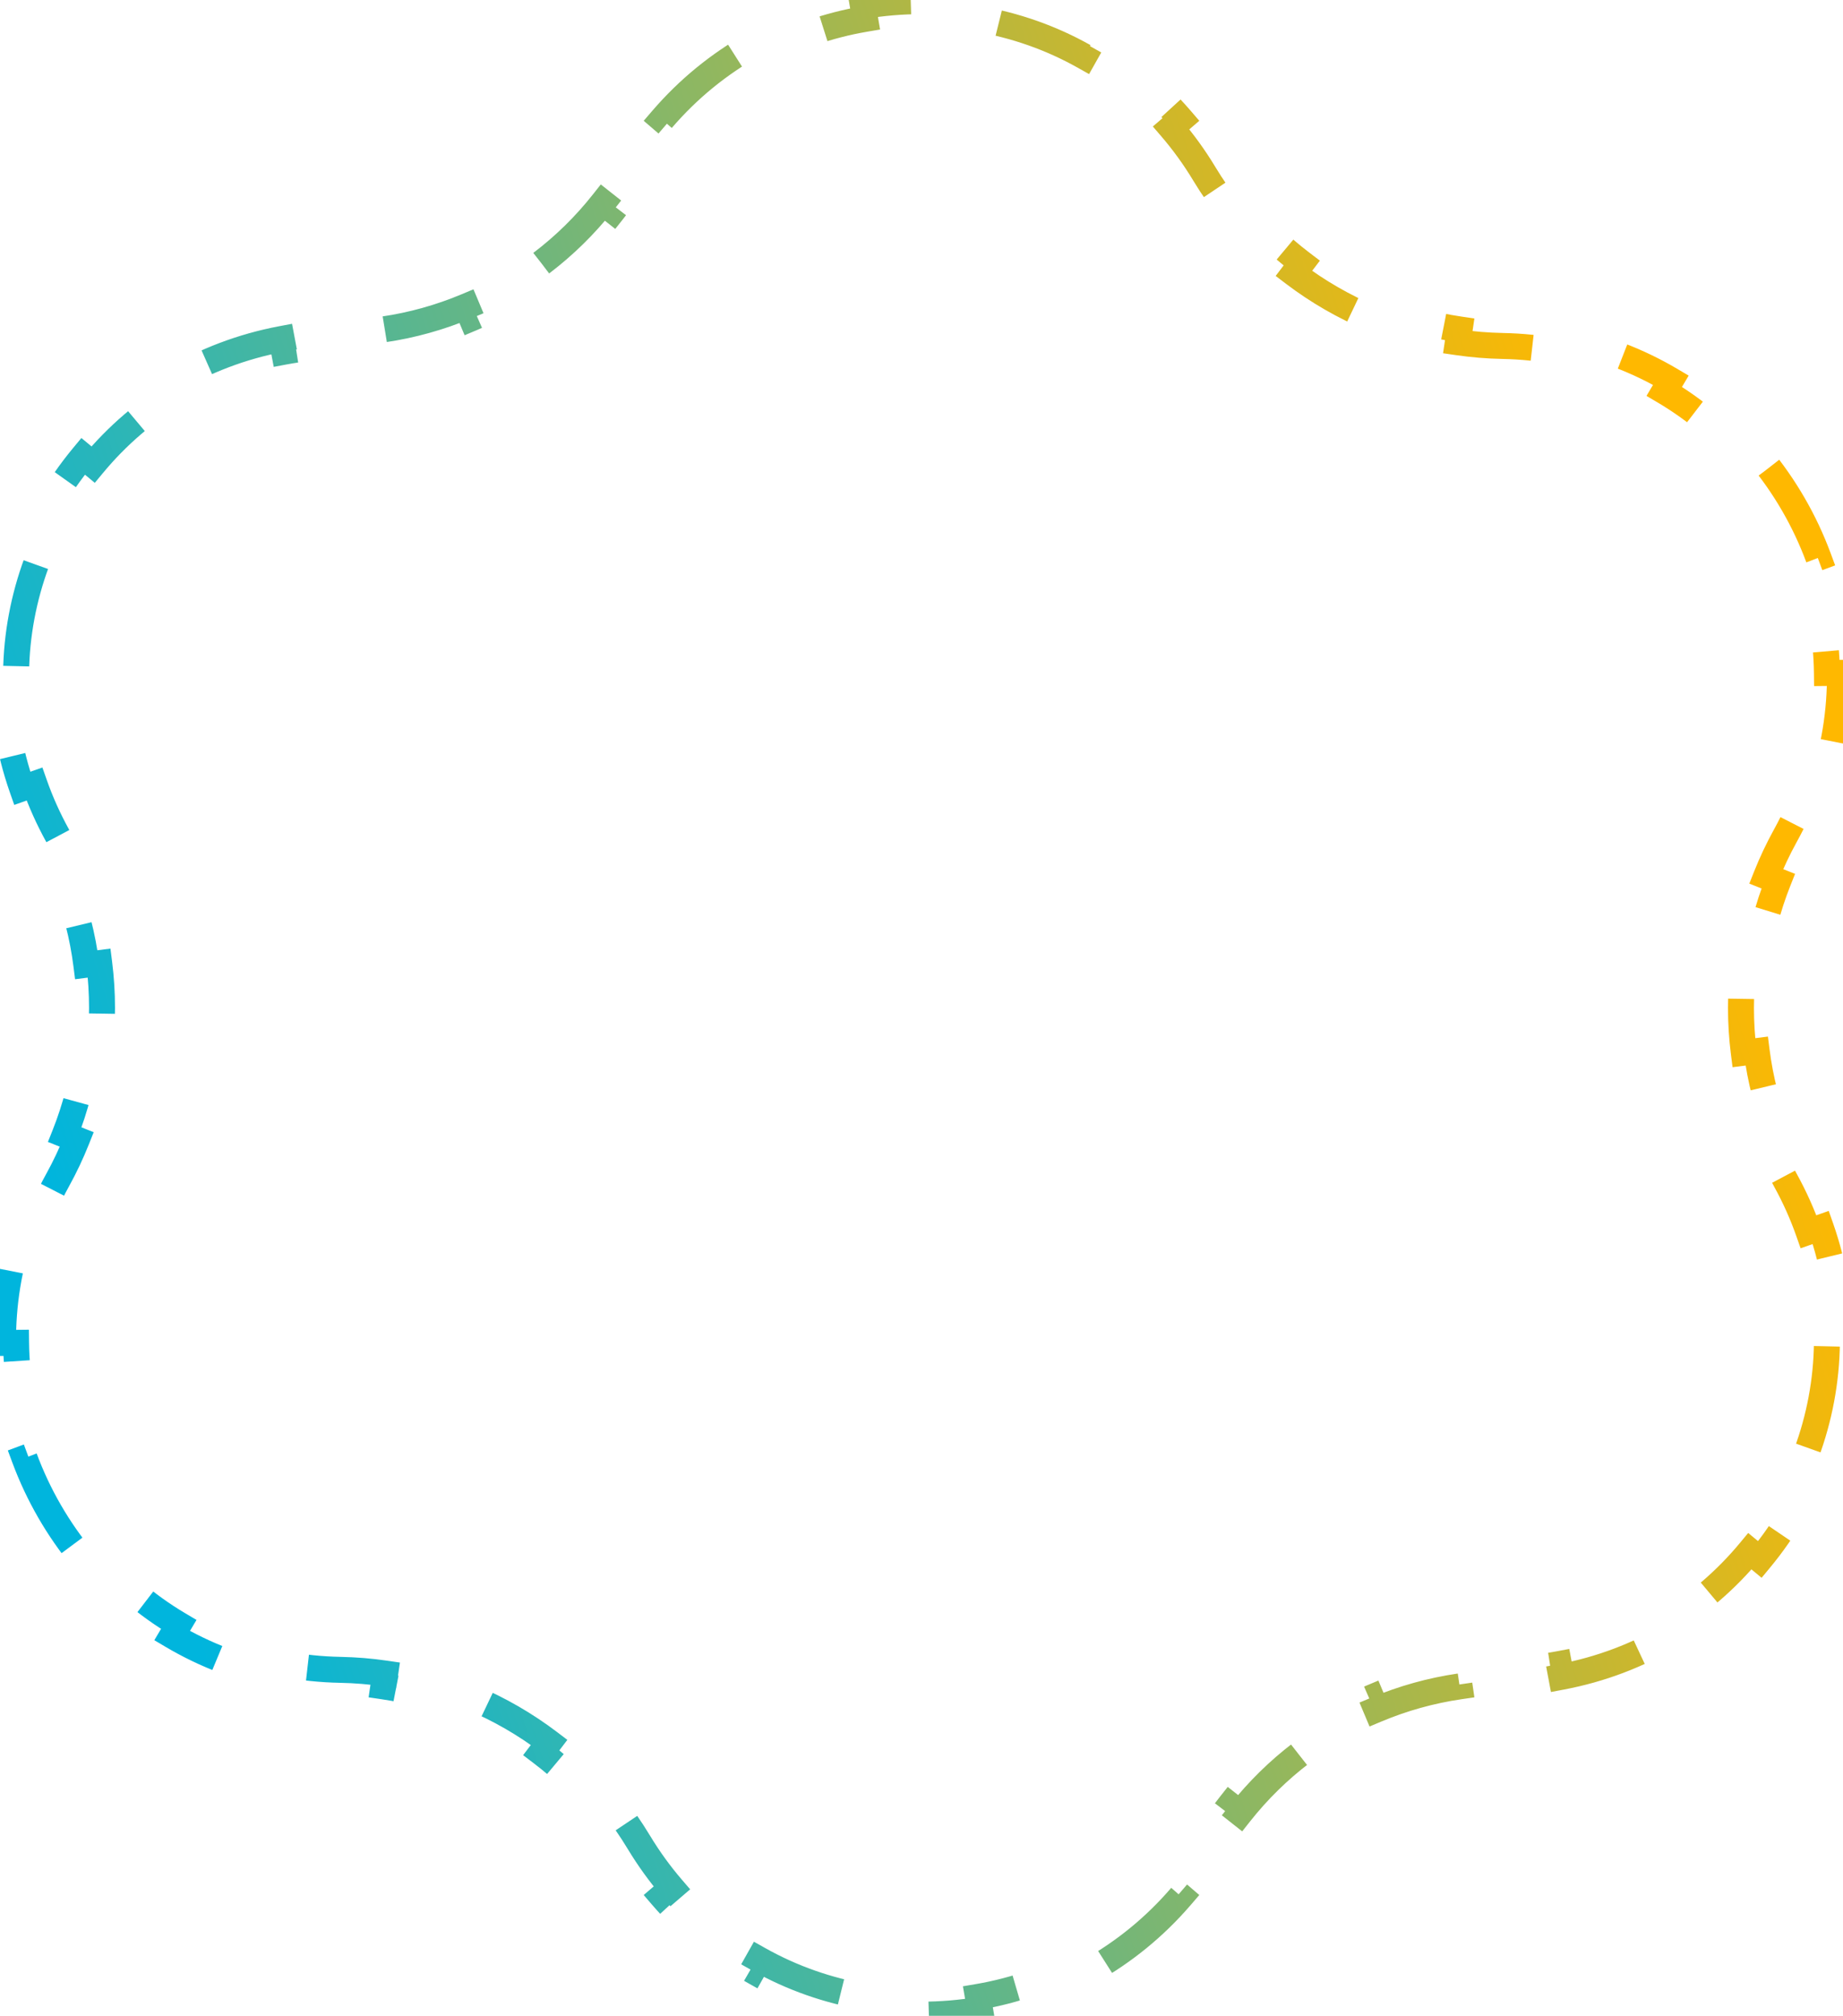 <svg width="213" height="233" viewBox="0 0 213 233" fill="none" xmlns="http://www.w3.org/2000/svg">
<path d="M62.559 30.413C65.199 28.409 67.597 26.066 69.683 23.425L70.86 24.355C71.926 23.007 72.913 21.583 73.814 20.09C74.974 18.168 76.258 16.398 77.648 14.78L76.51 13.802C79.564 10.246 83.115 7.383 86.968 5.215L87.704 6.522C91.549 4.358 95.712 2.911 99.982 2.185L99.731 0.706C104.206 -0.056 108.794 -0.056 113.27 0.706L113.018 2.185C117.288 2.911 121.45 4.358 125.296 6.522L126.032 5.215C129.885 7.383 133.435 10.246 136.49 13.802L135.352 14.78C136.742 16.398 138.027 18.168 139.186 20.09C140.087 21.583 141.074 23.007 142.14 24.355L143.317 23.425C145.404 26.066 147.801 28.409 150.441 30.413L149.533 31.608C152.293 33.704 155.307 35.444 158.502 36.786L159.083 35.403C162.139 36.686 165.367 37.592 168.697 38.078L168.48 39.563C170.181 39.811 171.907 39.955 173.651 39.988C175.895 40.031 178.07 40.259 180.167 40.654L180.444 39.179C185.051 40.046 189.305 41.69 193.109 43.942L192.345 45.233C196.143 47.481 199.477 50.363 202.241 53.698L203.396 52.74C206.294 56.236 208.587 60.208 210.165 64.466L208.759 64.987C210.265 69.049 211.093 73.376 211.142 77.789L212.642 77.773C212.69 82.194 211.987 86.7 210.434 91.123L209.018 90.626C208.312 92.639 207.421 94.637 206.336 96.602C205.494 98.128 204.755 99.695 204.12 101.293L205.513 101.847C204.27 104.974 203.44 108.222 203.024 111.51L201.535 111.322C201.1 114.76 201.1 118.24 201.535 121.678L203.024 121.49C203.44 124.778 204.27 128.026 205.513 131.153L204.12 131.707C204.755 133.305 205.494 134.872 206.336 136.398C207.421 138.363 208.312 140.361 209.018 142.374L210.434 141.877C211.987 146.3 212.69 150.806 212.642 155.227L211.142 155.211C211.093 159.624 210.265 163.951 208.759 168.013L210.165 168.535C208.587 172.792 206.294 176.764 203.396 180.26L202.241 179.302C199.477 182.637 196.143 185.519 192.345 187.767L193.109 189.058C189.305 191.31 185.051 192.954 180.444 193.821L180.167 192.346C178.07 192.741 175.895 192.969 173.651 193.012C171.907 193.045 170.181 193.189 168.48 193.437L168.697 194.922C165.367 195.409 162.139 196.314 159.083 197.597L158.502 196.214C155.307 197.556 152.293 199.296 149.533 201.392L150.441 202.587C147.801 204.591 145.404 206.934 143.317 209.575L142.14 208.645C141.074 209.993 140.087 211.417 139.186 212.91C138.027 214.832 136.742 216.602 135.352 218.22L136.49 219.198C133.435 222.754 129.885 225.617 126.032 227.785L125.297 226.478C121.45 228.642 117.288 230.089 113.018 230.815L113.27 232.294C108.794 233.056 104.206 233.056 99.731 232.294L99.982 230.815C95.712 230.089 91.549 228.642 87.704 226.478L86.968 227.785C83.115 225.617 79.565 222.754 76.51 219.198L77.648 218.22C76.258 216.602 74.974 214.832 73.814 212.91C72.913 211.417 71.926 209.993 70.86 208.645L69.683 209.575C67.597 206.934 65.199 204.591 62.559 202.587L63.467 201.392C60.707 199.296 57.693 197.556 54.498 196.214L53.917 197.597C50.861 196.314 47.633 195.409 44.303 194.922L44.52 193.437C42.819 193.189 41.093 193.045 39.349 193.012C37.105 192.969 34.93 192.741 32.833 192.346L32.556 193.821C27.949 192.954 23.695 191.31 19.891 189.058L20.655 187.767C16.857 185.519 13.524 182.637 10.759 179.302L9.604 180.26C6.706 176.764 4.413 172.792 2.834 168.535L4.241 168.013C2.735 163.951 1.907 159.624 1.858 155.211L0.358 155.227C0.31 150.806 1.013 146.3 2.566 141.877L3.982 142.374C4.688 140.361 5.579 138.363 6.664 136.398C7.506 134.872 8.245 133.305 8.88 131.707L7.487 131.153C8.73 128.026 9.56 124.778 9.976 121.49L11.465 121.678C11.9 118.24 11.9 114.76 11.465 111.322L9.976 111.51C9.56 108.222 8.73 104.974 7.487 101.847L8.88 101.293C8.245 99.695 7.506 98.128 6.664 96.602C5.579 94.637 4.688 92.639 3.982 90.626L2.566 91.123C1.013 86.7 0.31 82.194 0.358 77.773L1.858 77.789C1.907 73.376 2.735 69.049 4.241 64.987L2.834 64.466C4.413 60.208 6.706 56.236 9.604 52.74L10.759 53.698C13.524 50.363 16.857 47.481 20.655 45.233L19.891 43.942C23.695 41.69 27.949 40.046 32.556 39.179L32.833 40.654C34.93 40.259 37.105 40.031 39.349 39.988C41.093 39.955 42.819 39.811 44.52 39.563L44.303 38.078C47.633 37.592 50.861 36.686 53.917 35.403L54.498 36.786C57.693 35.444 60.707 33.704 63.467 31.608L62.559 30.413Z" stroke="url(#paint0_linear_218_498)" stroke-width="3" stroke-dasharray="12 12"/>
<defs>
<linearGradient id="paint0_linear_218_498" x1="193" y1="72" x2="4.5" y2="133" gradientUnits="userSpaceOnUse">
<stop stop-color="#FFB800"/>
<stop offset="1" stop-color="#00B5DD"/>
</linearGradient>
</defs>
</svg>
